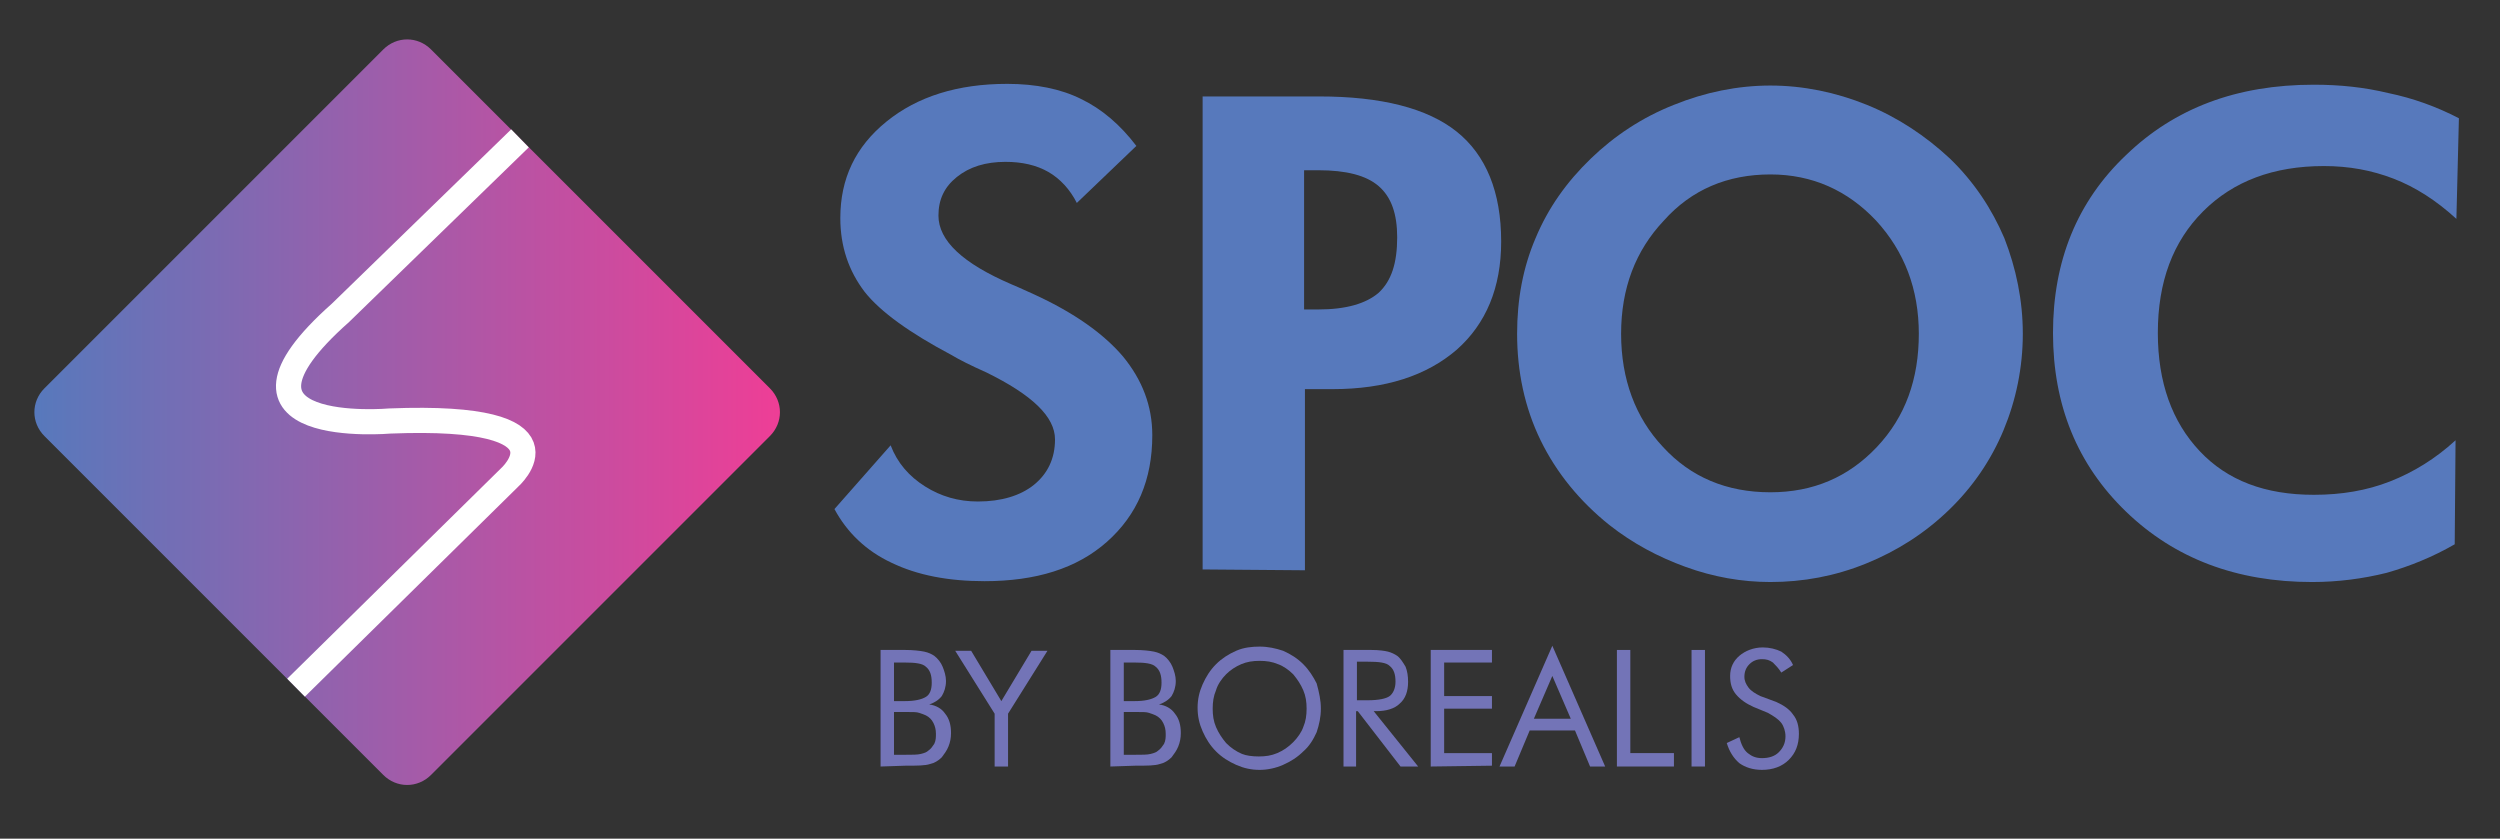<?xml version="1.0" encoding="utf-8"?>
<!-- Generator: Adobe Illustrator 21.0.1, SVG Export Plug-In . SVG Version: 6.00 Build 0)  -->
<svg version="1.1" id="Layer_1" xmlns="http://www.w3.org/2000/svg" xmlns:xlink="http://www.w3.org/1999/xlink" x="0px" y="0px"
	 viewBox="0 0 298.1 100" style="enable-background:new 0 0 298.1 100;" xml:space="preserve">
<rect x="0" y="0" width="298.1" height="100" fill="#333333" stroke="none"/>
<style type="text/css">
	.st0{fill:#5779BC;}
	.st1{fill:#7374B7;}
	.st2{fill:url(#SVGID_1_);}
	.st3{fill:none;stroke:#FFFFFF;stroke-width:3;stroke-miterlimit:10;}
</style>
<g>
	<path class="st0" d="M99.5,60.7l6.7-7.6c0.8,2.1,2.2,3.7,4.1,4.9s4,1.8,6.3,1.8c2.8,0,5.1-0.7,6.7-2s2.5-3.1,2.5-5.4
		c0-2.7-2.7-5.3-8.2-8c-1.8-0.8-3.2-1.5-4.2-2.1c-4.9-2.6-8.4-5.1-10.3-7.5c-1.9-2.5-2.9-5.4-2.9-8.8c0-4.7,1.8-8.5,5.5-11.5
		s8.5-4.5,14.4-4.5c3.4,0,6.4,0.6,8.8,1.8c2.5,1.2,4.7,3.1,6.6,5.6l-7.1,6.8c-0.8-1.6-2-2.9-3.4-3.7c-1.4-0.8-3.1-1.2-5.1-1.2
		c-2.4,0-4.3,0.6-5.8,1.8c-1.5,1.2-2.2,2.7-2.2,4.6c0,3,2.9,5.7,8.7,8.2c1.2,0.5,2,0.9,2.7,1.2c4.8,2.2,8.3,4.7,10.6,7.4
		c2.3,2.8,3.5,5.9,3.5,9.4c0,5.3-1.8,9.5-5.4,12.7s-8.5,4.7-14.6,4.7c-4.3,0-8-0.7-11.1-2.2C103.3,65.7,101,63.5,99.5,60.7z"/>
	<path class="st0" d="M143.4,67.9V11.5h13.9c7.4,0,12.9,1.4,16.4,4.2s5.3,7.2,5.3,13.1c0,5.5-1.8,9.8-5.3,12.9
		c-3.6,3.1-8.5,4.7-14.8,4.7h-3.3V68L143.4,67.9L143.4,67.9z M155.5,36.9h1.7c3.3,0,5.7-0.7,7.2-2c1.5-1.4,2.2-3.5,2.2-6.6
		c0-2.8-0.7-4.8-2.2-6.1s-3.9-1.9-7.2-1.9h-1.7V36.9z"/>
	<path class="st0" d="M241.2,39.8c0,4-0.8,7.9-2.3,11.5s-3.7,6.8-6.5,9.5c-2.9,2.8-6.2,4.9-9.9,6.4s-7.5,2.2-11.4,2.2
		c-3.4,0-6.8-0.6-10.1-1.8c-3.3-1.2-6.3-2.8-9.1-5c-3.5-2.8-6.3-6.2-8.2-10.1s-2.8-8.2-2.8-12.7c0-4.1,0.7-7.9,2.2-11.4
		c1.5-3.6,3.7-6.7,6.6-9.5c2.8-2.7,6.1-4.9,9.9-6.4c3.7-1.5,7.6-2.3,11.5-2.3s7.8,0.8,11.5,2.3s7,3.7,9.9,6.4c2.9,2.8,5,6,6.5,9.5
		C240.4,32,241.2,35.8,241.2,39.8z M211.1,58.7c5.1,0,9.3-1.8,12.7-5.4s5-8.1,5-13.5c0-5.3-1.7-9.8-5.1-13.5
		c-3.4-3.6-7.6-5.5-12.6-5.5c-5.1,0-9.4,1.8-12.7,5.5c-3.4,3.6-5.1,8.1-5.1,13.5s1.7,10,5,13.5C201.6,56.9,205.9,58.7,211.1,58.7z"
		/>
	<path class="st0" d="M292.9,26.1c-2.4-2.2-4.9-3.8-7.5-4.8c-2.6-1-5.3-1.5-8.3-1.5c-6,0-10.8,1.8-14.4,5.4s-5.4,8.4-5.4,14.5
		c0,5.9,1.7,10.6,5,14.1s7.8,5.2,13.6,5.2c3.3,0,6.3-0.5,9.1-1.6c2.8-1.1,5.4-2.7,7.8-4.9l-0.1,12.4c-2.6,1.5-5.3,2.6-8.1,3.4
		c-2.8,0.7-5.8,1.1-8.9,1.1c-9,0-16.4-2.8-22.2-8.4s-8.7-12.7-8.7-21.3s2.9-15.7,8.7-21.2c5.8-5.6,13.2-8.4,22.4-8.4
		c3.1,0,6,0.3,8.9,1c2.9,0.6,5.7,1.6,8.4,3L292.9,26.1z"/>
</g>
<g>
	<path class="st1" d="M105,91.4V77.5h2.9c1,0,1.8,0.1,2.3,0.2s0.9,0.3,1.2,0.5c0.4,0.3,0.8,0.8,1,1.3s0.4,1.1,0.4,1.7
		c0,0.7-0.2,1.3-0.5,1.8c-0.4,0.5-0.9,0.8-1.5,1c0.8,0.1,1.5,0.5,1.9,1.1c0.5,0.6,0.7,1.4,0.7,2.3c0,0.6-0.1,1.1-0.3,1.6
		c-0.2,0.5-0.5,0.9-0.8,1.3c-0.4,0.4-0.9,0.7-1.4,0.8c-0.6,0.2-1.5,0.2-2.9,0.2L105,91.4L105,91.4z M106.6,79v4.6h1.3
		c1.2,0,2-0.2,2.5-0.5s0.7-0.9,0.7-1.7c0-0.9-0.2-1.5-0.7-1.9c-0.4-0.4-1.3-0.5-2.5-0.5H106.6z M106.6,84.9V90h1.3
		c0.9,0,1.5,0,1.9-0.1s0.7-0.2,0.9-0.4c0.3-0.2,0.5-0.5,0.7-0.8c0.2-0.4,0.2-0.8,0.2-1.2c0-0.5-0.1-0.9-0.3-1.3
		c-0.2-0.4-0.5-0.7-0.9-0.9c-0.2-0.1-0.5-0.2-0.8-0.3c-0.3-0.1-0.7-0.1-1.4-0.1h-0.5C107.7,84.9,106.6,84.9,106.6,84.9z"/>
	<path class="st1" d="M118.6,91.4v-6.3l-4.7-7.5h1.9l3.6,6l3.6-6h1.9l-4.7,7.5v6.3H118.6z"/>
	<path class="st1" d="M132.4,91.4V77.5h2.9c1,0,1.8,0.1,2.3,0.2s0.9,0.3,1.2,0.5c0.4,0.3,0.8,0.8,1,1.3s0.4,1.1,0.4,1.7
		c0,0.7-0.2,1.3-0.5,1.8c-0.4,0.5-0.9,0.8-1.5,1c0.8,0.1,1.5,0.5,1.9,1.1c0.5,0.6,0.7,1.4,0.7,2.3c0,0.6-0.1,1.1-0.3,1.6
		s-0.5,0.9-0.8,1.3c-0.4,0.4-0.9,0.7-1.4,0.8c-0.6,0.2-1.5,0.2-2.9,0.2L132.4,91.4L132.4,91.4z M134,79v4.6h1.3c1.2,0,2-0.2,2.5-0.5
		s0.7-0.9,0.7-1.7c0-0.9-0.2-1.5-0.7-1.9c-0.4-0.4-1.3-0.5-2.5-0.5H134z M134,84.9V90h1.3c0.9,0,1.5,0,1.9-0.1s0.7-0.2,0.9-0.4
		c0.3-0.2,0.5-0.5,0.7-0.8c0.2-0.4,0.2-0.8,0.2-1.2c0-0.5-0.1-0.9-0.3-1.3s-0.5-0.7-0.9-0.9c-0.2-0.1-0.5-0.2-0.8-0.3
		c-0.3-0.1-0.7-0.1-1.4-0.1h-0.5C135.1,84.9,134,84.9,134,84.9z"/>
	<path class="st1" d="M157.5,84.5c0,1-0.2,1.9-0.5,2.8c-0.4,0.9-0.9,1.7-1.6,2.3c-0.7,0.7-1.5,1.2-2.4,1.6s-1.9,0.6-2.8,0.6
		c-1,0-1.9-0.2-2.8-0.6c-0.9-0.4-1.7-0.9-2.4-1.6s-1.2-1.5-1.6-2.4c-0.4-0.9-0.6-1.8-0.6-2.8s0.2-1.9,0.6-2.8
		c0.4-0.9,0.9-1.7,1.6-2.4c0.7-0.7,1.5-1.2,2.4-1.6s1.9-0.5,2.8-0.5c1,0,1.9,0.2,2.8,0.5c0.9,0.4,1.7,0.9,2.4,1.6s1.2,1.5,1.6,2.3
		C157.3,82.6,157.5,83.5,157.5,84.5z M150.1,90.2c0.8,0,1.5-0.1,2.2-0.4s1.3-0.7,1.9-1.3c0.5-0.5,1-1.2,1.2-1.8
		c0.3-0.7,0.4-1.4,0.4-2.2c0-0.8-0.1-1.5-0.4-2.2c-0.3-0.7-0.7-1.3-1.2-1.9c-0.5-0.5-1.2-1-1.8-1.2c-0.7-0.3-1.4-0.4-2.2-0.4
		s-1.5,0.1-2.2,0.4s-1.3,0.7-1.8,1.2s-1,1.2-1.2,1.9c-0.3,0.7-0.4,1.4-0.4,2.2c0,0.8,0.1,1.5,0.4,2.2c0.3,0.7,0.7,1.3,1.2,1.9
		c0.6,0.6,1.2,1,1.9,1.3C148.6,90.1,149.3,90.2,150.1,90.2z"/>
	<path class="st1" d="M160.2,91.4V77.5h3.3c0.9,0,1.6,0.1,2,0.2s0.8,0.3,1.1,0.5c0.4,0.3,0.7,0.8,1,1.3c0.2,0.5,0.3,1.1,0.3,1.8
		c0,1.1-0.3,2-1,2.6c-0.6,0.6-1.6,0.9-2.8,0.9h-0.3l5.3,6.6H167l-5.1-6.6h-0.2v6.6H160.2z M161.8,78.9v4.6h1.3
		c1.3,0,2.2-0.2,2.6-0.5c0.4-0.3,0.7-0.9,0.7-1.7c0-0.9-0.2-1.5-0.7-1.9c-0.4-0.4-1.3-0.5-2.6-0.5H161.8z"/>
	<path class="st1" d="M170.6,91.4V77.5h7.3V79h-5.7v4h5.7v1.5h-5.7v5.3h5.7v1.5L170.6,91.4L170.6,91.4z"/>
	<path class="st1" d="M185.1,77l6.3,14.4h-1.8l-1.8-4.3h-5.4l-1.8,4.3h-1.8L185.1,77z M185.1,80.6l-2.2,5.1h4.4L185.1,80.6z"/>
	<path class="st1" d="M192.8,91.4V77.5h1.6v12.3h5.2v1.6H192.8z"/>
	<path class="st1" d="M201.7,91.4V77.5h1.6v13.9H201.7z"/>
	<path class="st1" d="M211.8,83.7c0.9,0.4,1.6,0.9,2,1.5c0.5,0.6,0.7,1.4,0.7,2.3c0,1.3-0.4,2.3-1.2,3.1c-0.8,0.8-1.9,1.2-3.2,1.2
		c-1.1,0-2-0.3-2.7-0.8c-0.7-0.6-1.2-1.4-1.5-2.4l1.5-0.7c0.2,0.8,0.5,1.5,1,1.9s1,0.6,1.7,0.6c0.8,0,1.5-0.2,2-0.7s0.8-1.1,0.8-1.9
		c0-0.6-0.2-1.2-0.5-1.6c-0.4-0.5-0.9-0.8-1.6-1.2l-1.7-0.7c-0.9-0.4-1.6-0.9-2.1-1.5s-0.7-1.3-0.7-2.2c0-1,0.4-1.8,1.1-2.4
		c0.7-0.6,1.7-1,2.8-1c0.8,0,1.6,0.2,2.2,0.5c0.6,0.4,1.1,0.9,1.4,1.6l-1.4,0.9c-0.3-0.5-0.7-0.9-1-1.2c-0.4-0.3-0.8-0.4-1.3-0.4
		c-0.6,0-1.1,0.2-1.5,0.6s-0.6,0.9-0.6,1.5c0,0.5,0.2,0.9,0.5,1.3s0.8,0.7,1.4,1L211.8,83.7z"/>
</g>
<linearGradient id="SVGID_1_" gradientUnits="userSpaceOnUse" x1="4.1" y1="16412.893" x2="93" y2="16412.893" gradientTransform="matrix(1 0 0 1 0 -16363.743)">
	<stop  offset="0" style="stop-color:#5779BC"/>
	<stop  offset="1" style="stop-color:#EE3E96"/>
</linearGradient>
<path class="st2" d="M91.8,52L51.4,92.4c-1.6,1.6-4.1,1.6-5.7,0L5.3,52c-1.6-1.6-1.6-4.1,0-5.7L45.7,5.9c1.6-1.6,4.1-1.6,5.7,0
	l40.4,40.4C93.4,47.9,93.4,50.4,91.8,52z"/>
<path class="st3" d="M35.3,82l25.4-25c0,0,8.8-7.7-14.2-6.8c0,0-22.7,2-5.9-12.9L62,16.5"/>
</svg>
